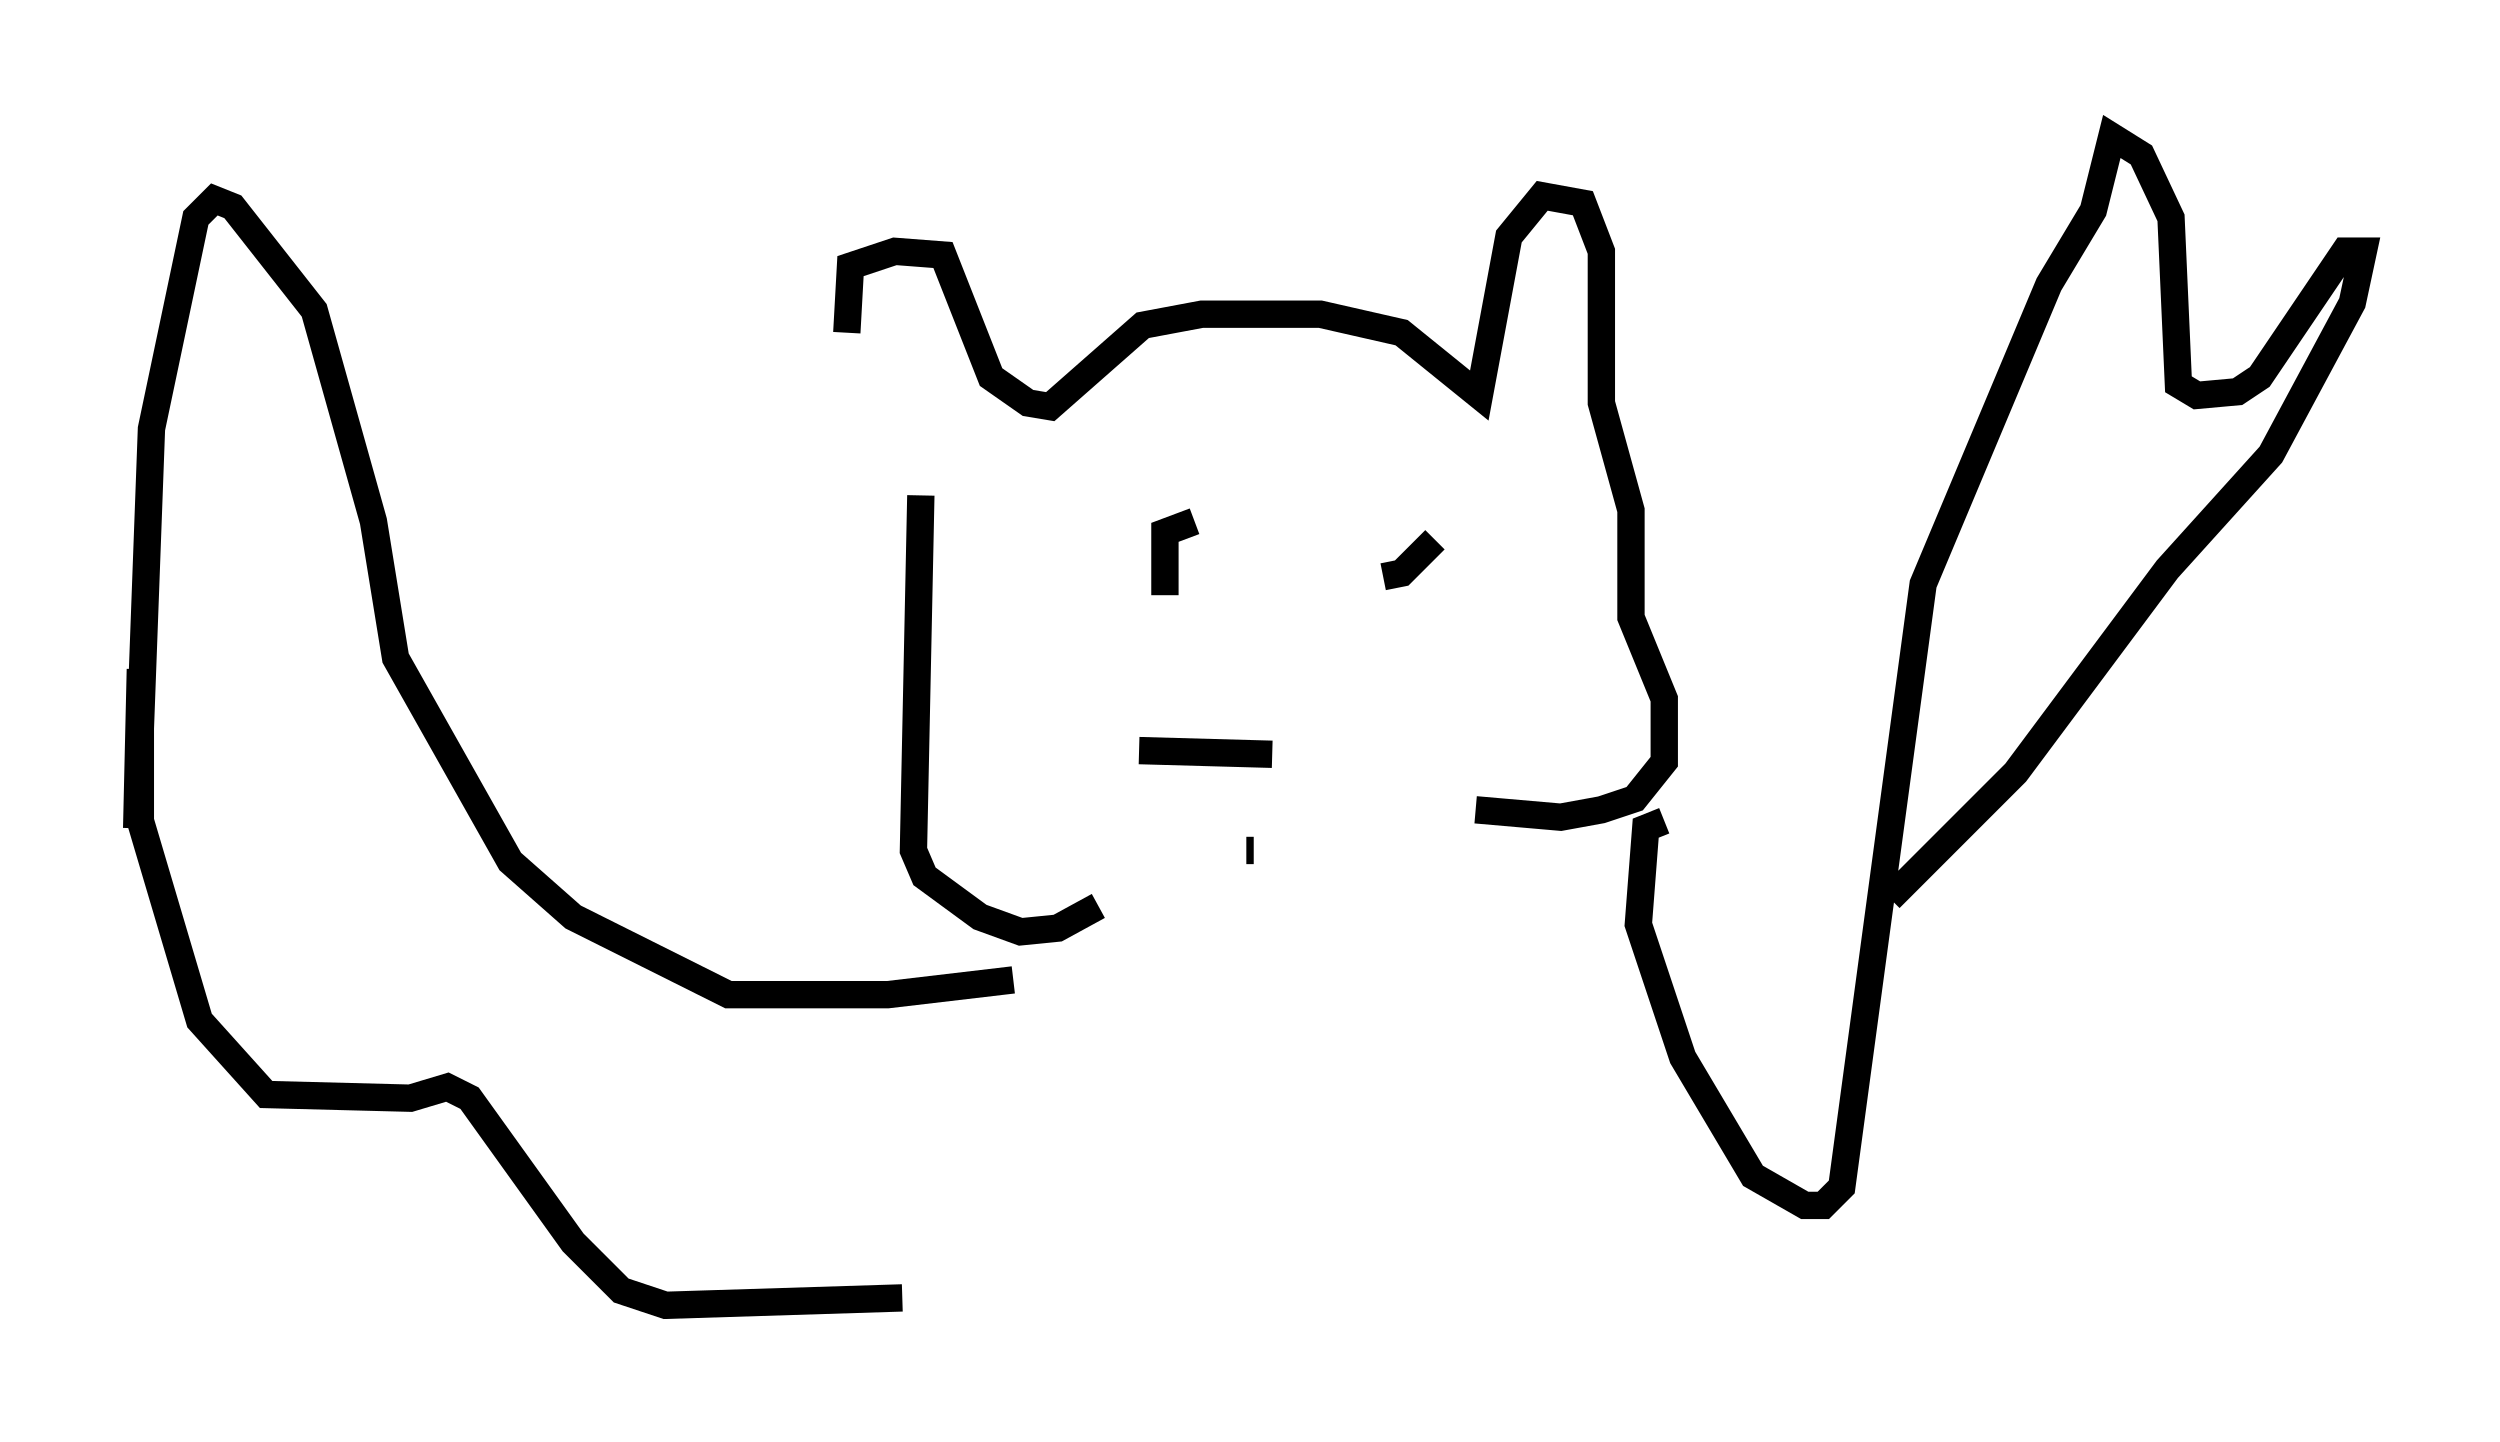 <?xml version="1.0" encoding="utf-8" ?>
<svg baseProfile="full" height="52.76" version="1.1" width="91.461" xmlns="http://www.w3.org/2000/svg" xmlns:ev="http://www.w3.org/2001/xml-events" xmlns:xlink="http://www.w3.org/1999/xlink"><defs /><rect fill="white" height="52.76" width="91.461" x="0" y="0" /><path d="M34.228, 17.314 m-3.248, -5.142 l0.135, -2.436 1.624, -0.541 l1.759, 0.135 1.759, 4.465 l1.353, 0.947 0.812, 0.135 l3.383, -2.977 2.165, -0.406 l4.33, 0.0 2.977, 0.677 l2.842, 2.3 1.083, -5.819 l1.218, -1.488 1.488, 0.271 l0.677, 1.759 0.0, 5.548 l1.083, 3.924 0.0, 3.924 l1.218, 2.977 0.0, 2.3 l-1.083, 1.353 -1.218, 0.406 l-1.488, 0.271 -3.112, -0.271 m-20.297, -11.502 l-0.271, 12.99 0.406, 0.947 l2.03, 1.488 1.488, 0.541 l1.353, -0.135 1.488, -0.812 m2.436, -11.367 l0.0, -2.3 1.083, -0.406 m6.901, 2.03 l0.677, -0.135 1.218, -1.218 m-10.825, 7.713 l4.871, 0.135 m-0.947, 3.518 l0.271, 0.0 m-8.796, 4.736 l-4.601, 0.541 -5.819, 0.0 l-5.683, -2.842 -2.3, -2.03 l-4.195, -7.442 -0.812, -5.007 l-2.165, -7.713 -2.977, -3.789 l-0.677, -0.271 -0.677, 0.677 l-1.624, 7.713 -0.541, 14.614 l0.135, -5.819 0.0, 5.548 l2.165, 7.307 2.436, 2.706 l5.277, 0.135 1.353, -0.406 l0.812, 0.406 3.789, 5.277 l1.759, 1.759 1.624, 0.541 l8.66, -0.271 m27.875, -17.456 l-0.677, 0.271 -0.271, 3.518 l1.624, 4.871 2.571, 4.33 l1.894, 1.083 0.677, 0.0 l0.677, -0.677 2.977, -22.057 l4.601, -10.961 1.624, -2.706 l0.677, -2.706 1.083, 0.677 l1.083, 2.3 0.271, 6.089 l0.677, 0.406 1.488, -0.135 l0.812, -0.541 3.112, -4.601 l0.677, 0.0 -0.406, 1.894 l-2.977, 5.548 -3.789, 4.195 l-5.548, 7.442 -4.601, 4.601 " fill="none" stroke="black" stroke-width="1" /></svg>